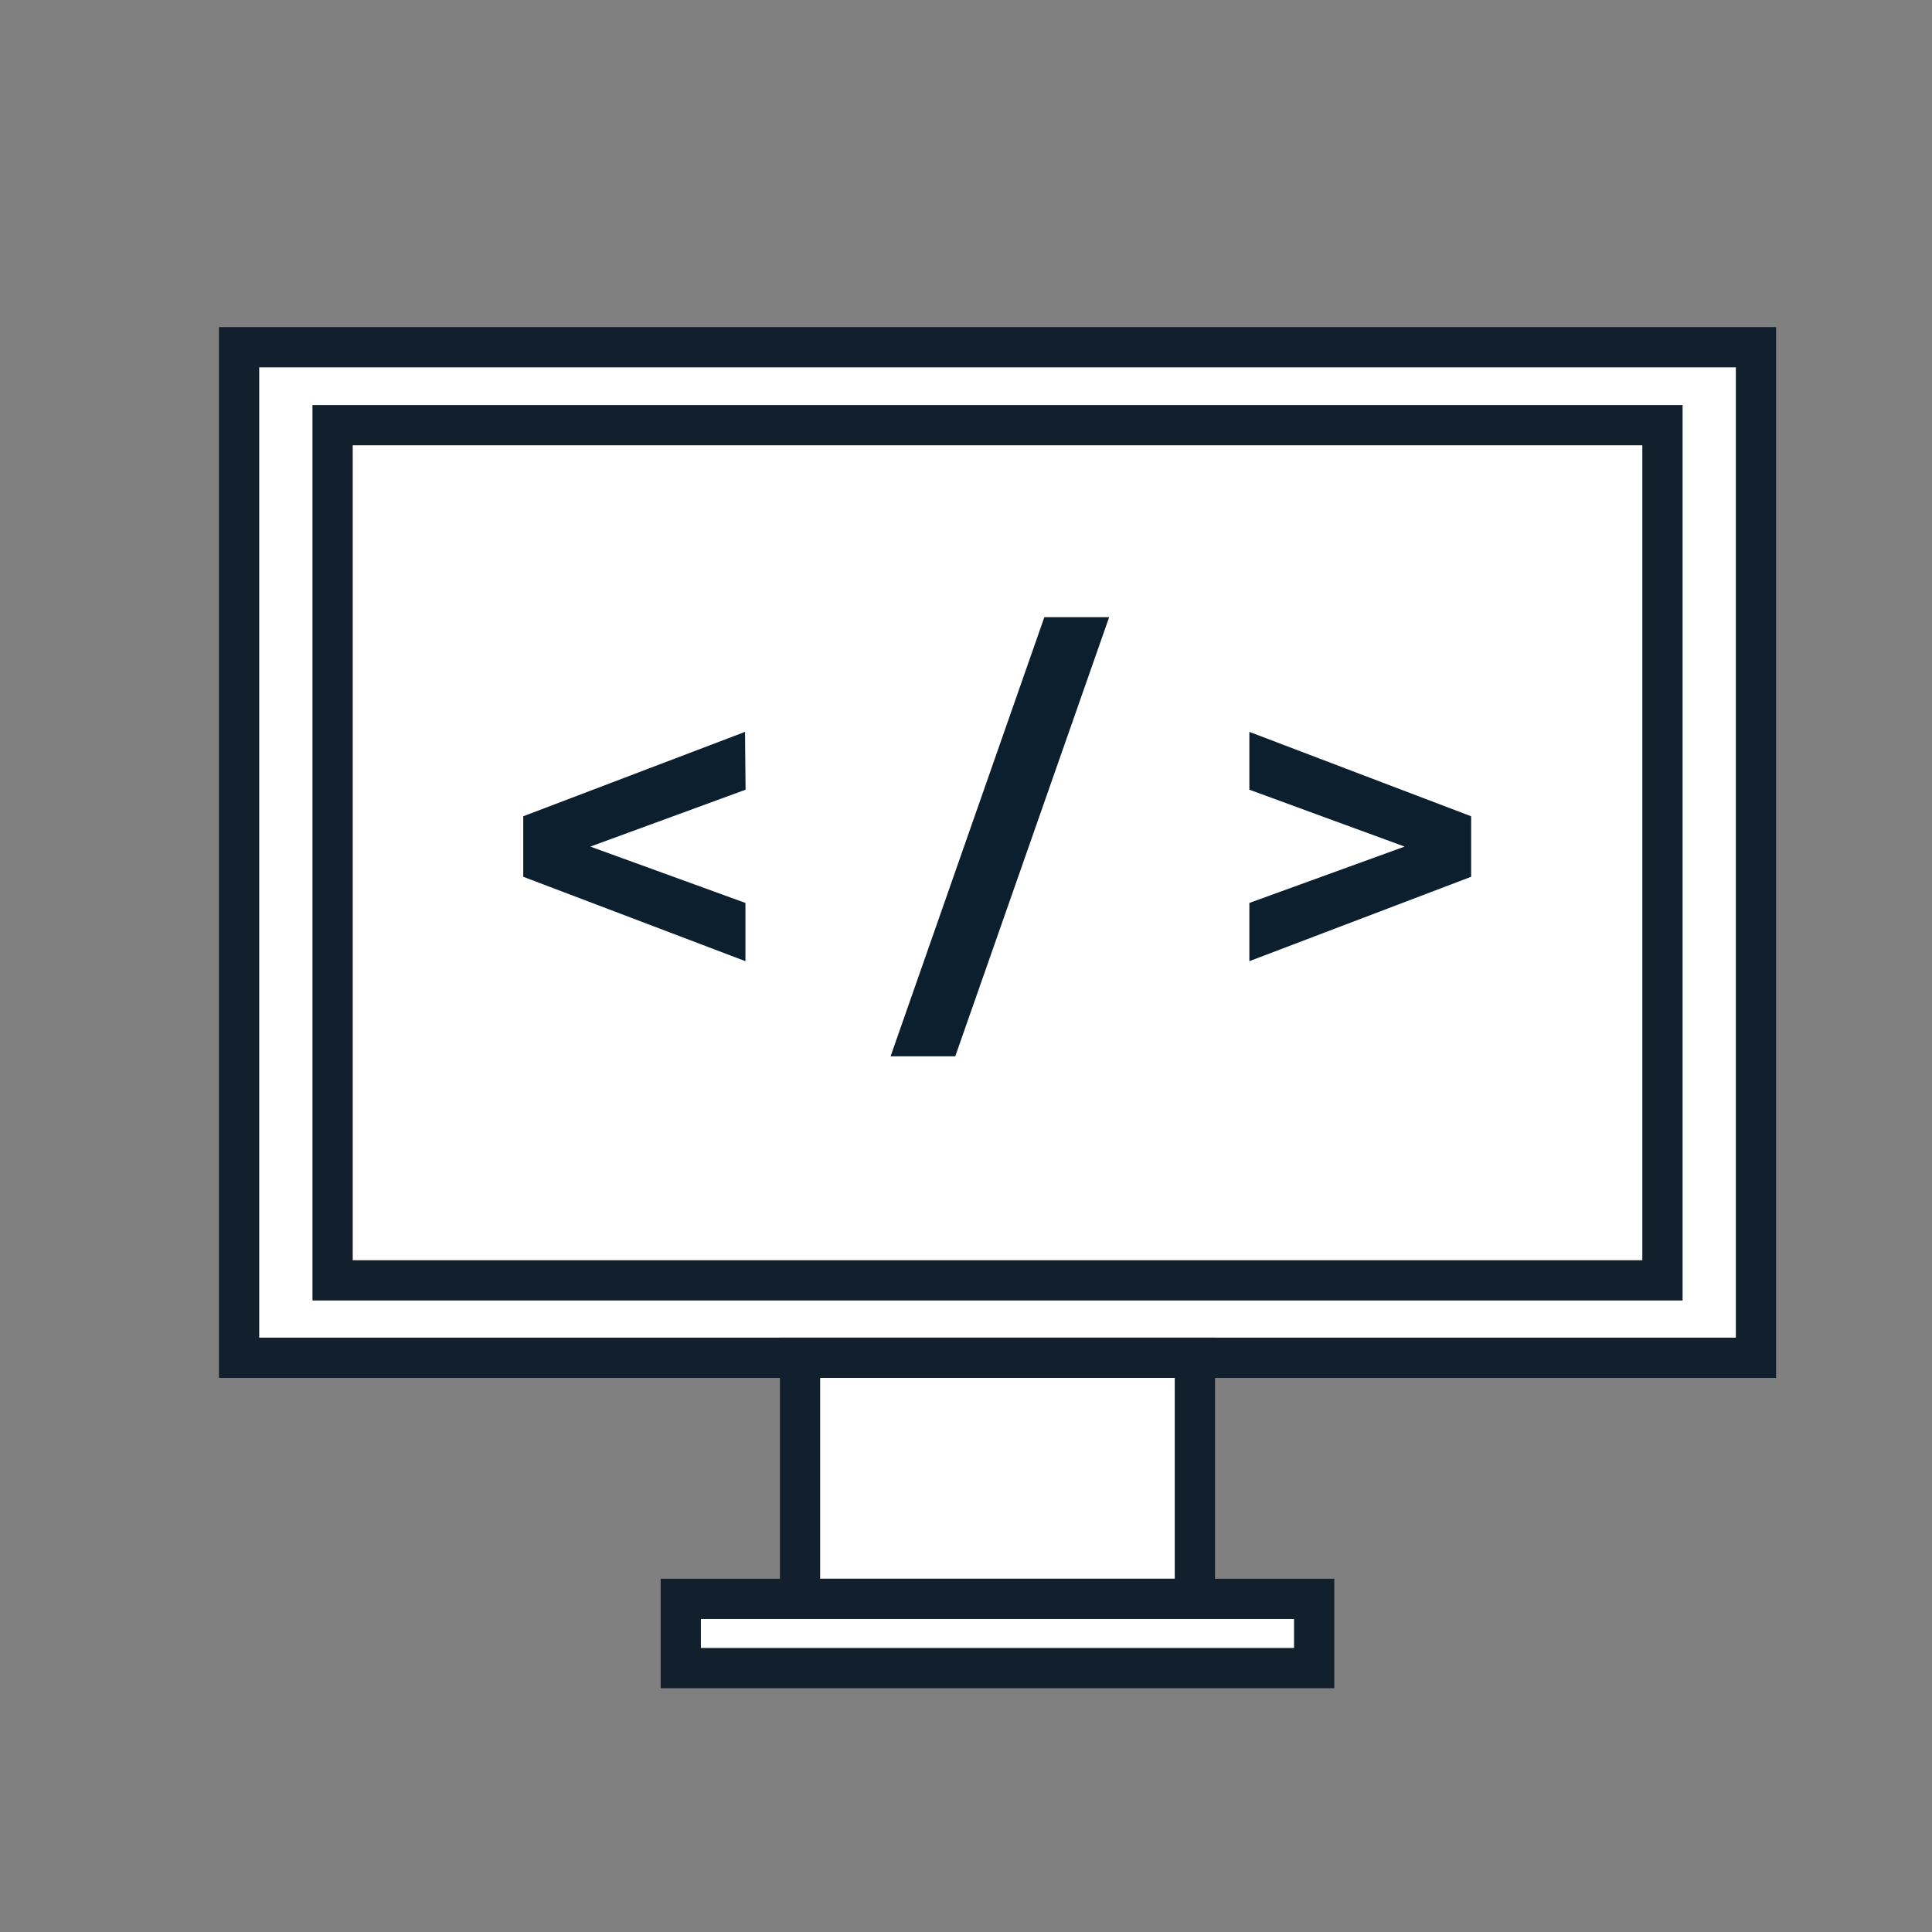 <svg  data-name="Layer 1" xmlns="http://www.w3.org/2000/svg" viewBox="0 0 144 144"><rect x="0" y="0" width="144" height="144" fill="#808080" stroke="none"/><title>iframe</title><rect x="17.82" y="25.88" width="113.06" height="75.32" fill="#fff" stroke="#121f2c" stroke-miterlimit="10" stroke-width="3"/><rect x="24.79" y="31.69" width="99.12" height="63.74" fill="#fff" stroke="#121f2c" stroke-miterlimit="10" stroke-width="3"/><rect x="59.63" y="101.2" width="29.43" height="17.97" fill="#fff" stroke="#121f2c" stroke-miterlimit="10" stroke-width="3"/><rect x="50.74" y="119.17" width="47.21" height="5.16" fill="#fff" stroke="#121f2c" stroke-miterlimit="10" stroke-width="3"/><path d="M55.57,58.86,44,63.1l11.56,4.2v4.34L39,65.35V60.84l16.53-6.29Z" fill="#0c1f2e"/><path d="M77.84,46h4.83L71.2,78.73H66.38Z" fill="#0c1f2e"/><path d="M109.65,60.84v4.51L93.12,71.64V67.3l11.57-4.2L93.12,58.86V54.55Z" fill="#0c1f2e"/></svg>
